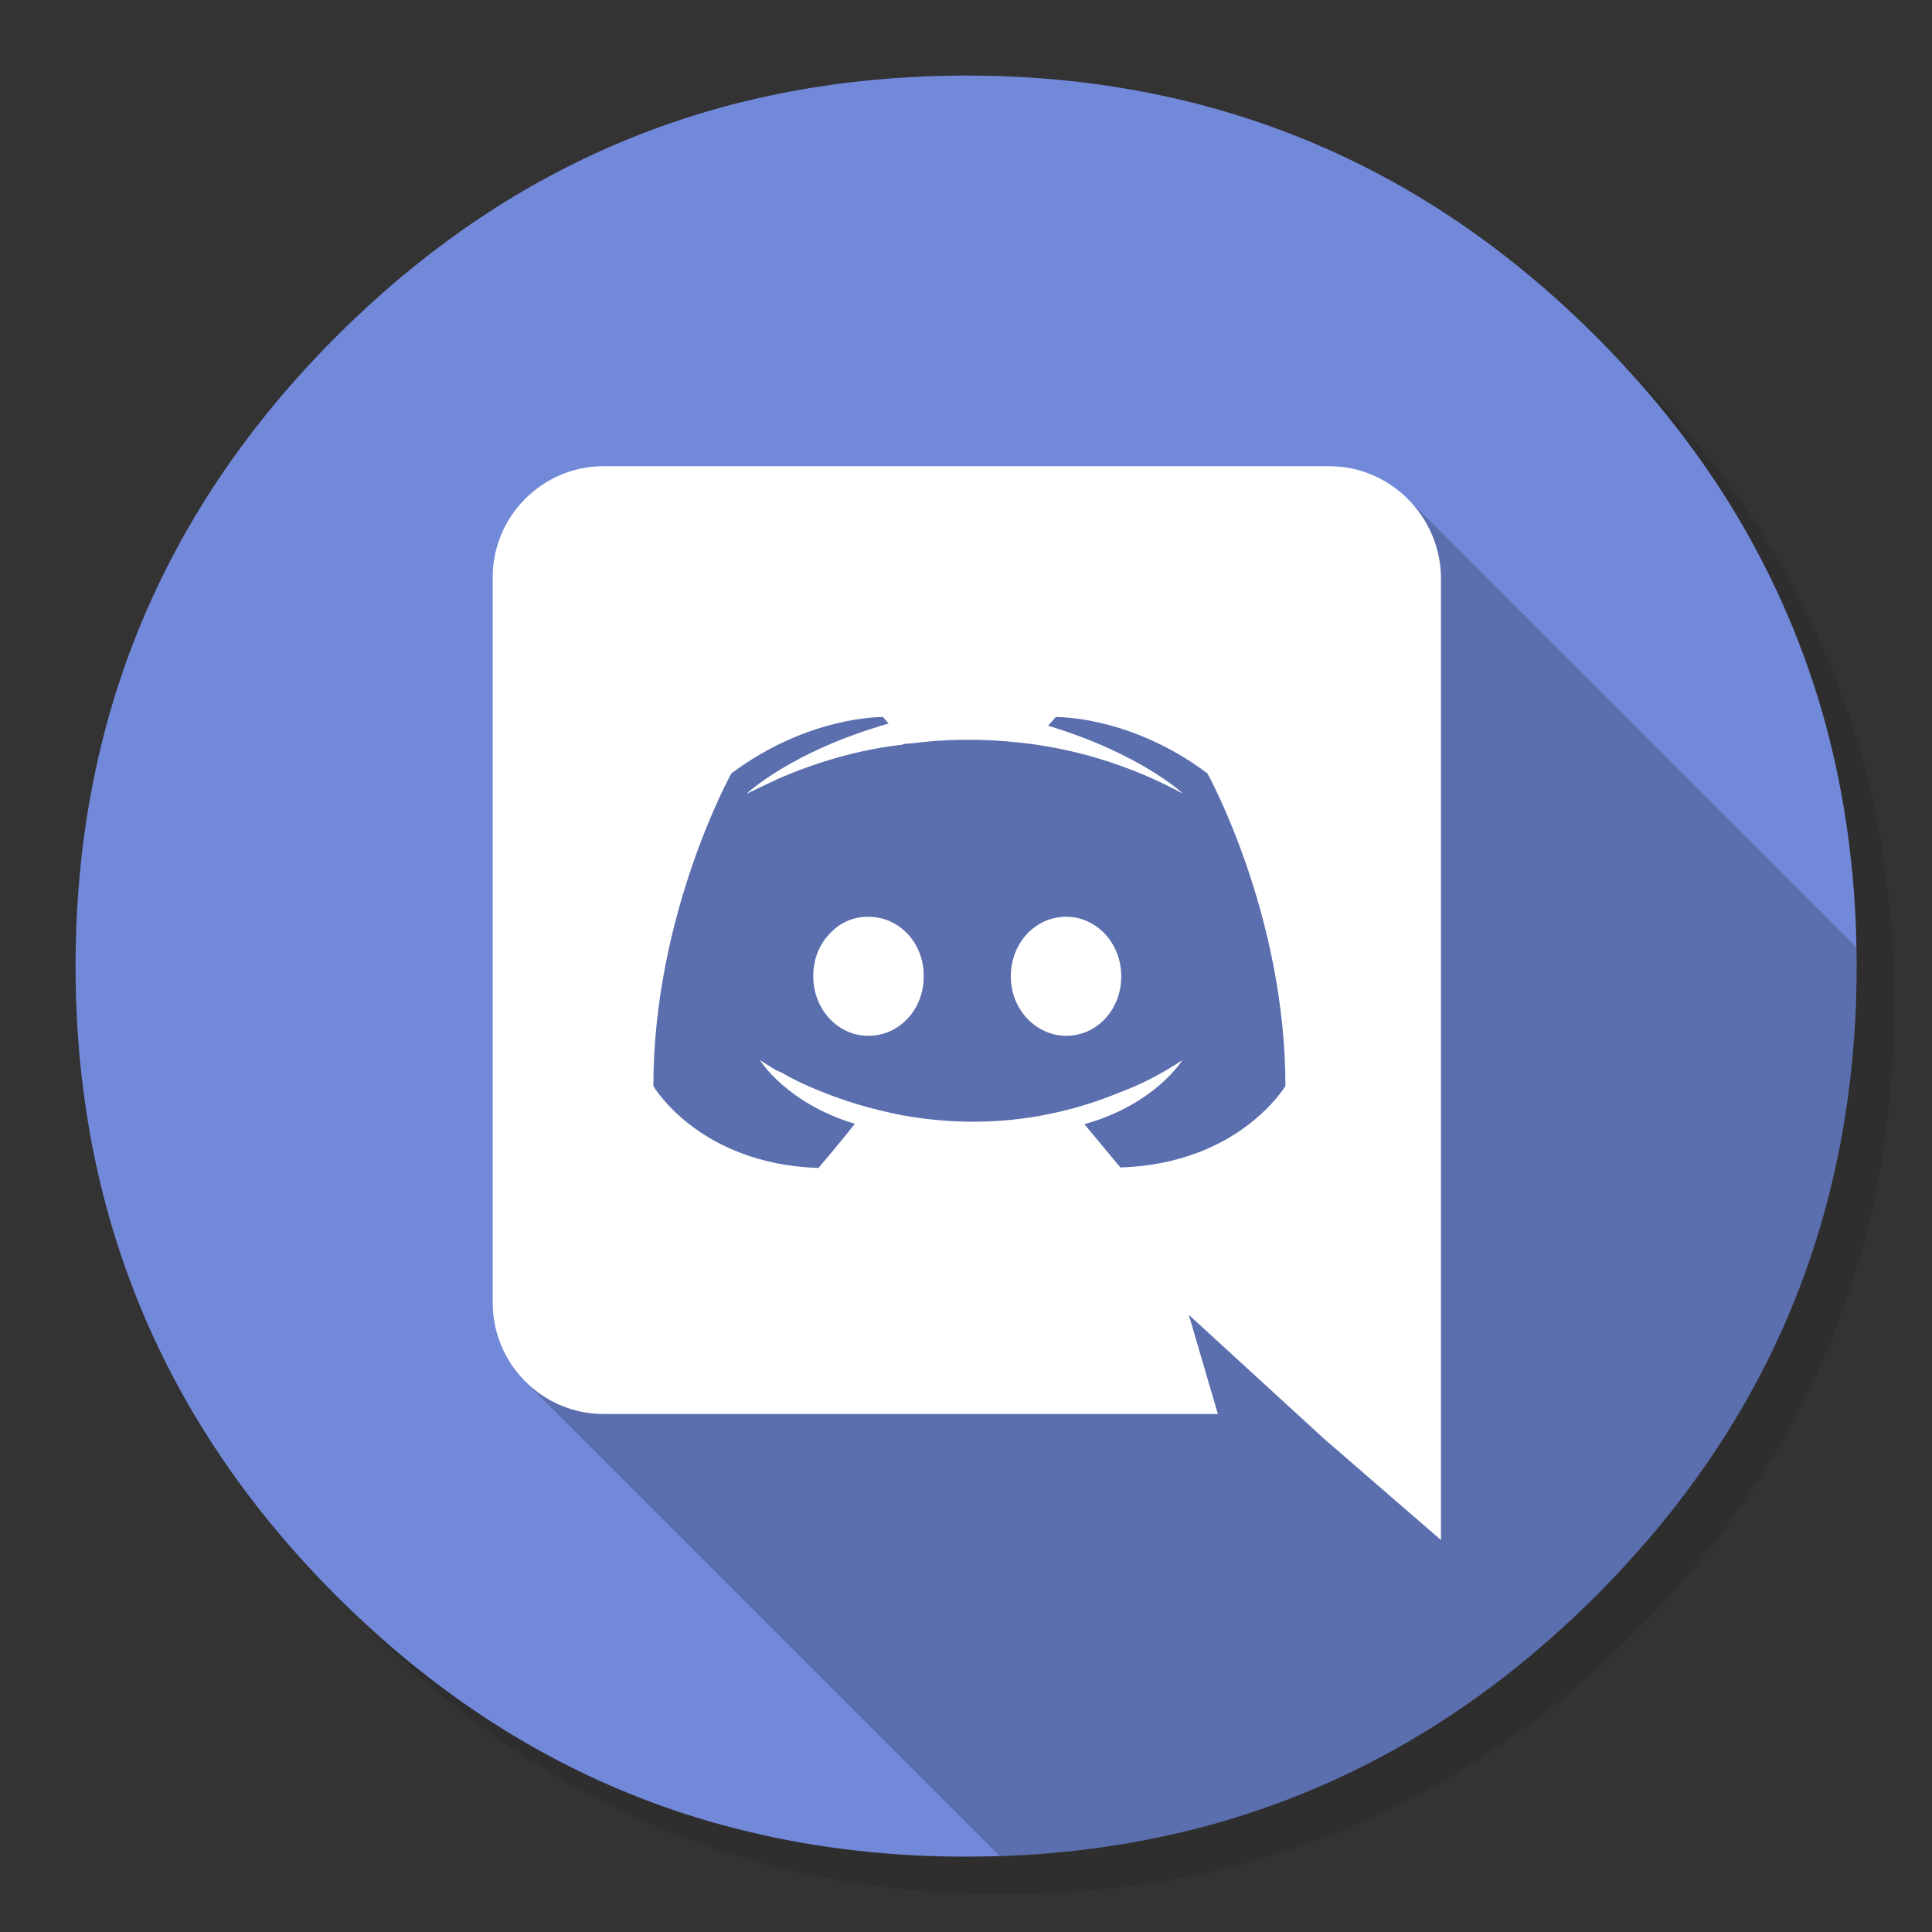 <?xml version="1.0" encoding="utf-8"?>
<!-- Generator: flash2svg, http://dissentgraphics.com/tools/flash2svg -->
<svg xmlns:xlink="http://www.w3.org/1999/xlink" id="Apps-Discord" image-rendering="optimizeSpeed" baseProfile="basic" version="1.1" style="background-color:#ffffff" x="0px" y="0px" width="1024px" height="1024px" viewBox="0 0 1024 1024" enable-background="new 0 0 1024 1024" xmlns="http://www.w3.org/2000/svg">
  <rect x="0" y="0" width="1024" height="1024" fill="#333333" stroke="none"/>
  <defs transform="matrix(1 0 0 1 0 0) "/>
  <g id="background-circle-shadow">
    <g id="shape">
      <path id="path" fill="#000000" fill-opacity="0.098" d="M969.65,351.3 Q961.05,330.45 950.25,310.45 C946.2,302.9 941.9,295.4 937.35,288.05 917.8,256.35 893.95,226.4 865.8,198.25 773.65,106.1 662.35,60 532,60 401.65,60 290.4,106.1 198.25,198.25 106.1,290.4 60,401.65 60,532 60,662.35 106.1,773.65 198.25,865.8 290.4,957.95 401.65,1004 532,1004 662.35,1004 773.65,957.95 865.8,865.8 916.55,815 953.35,758.4 976.15,696.05 994.7,645.2 1004,590.55 1004,532 1004,487.1 998.55,444.45 987.6,404.05 986.35,399.5 985.05,394.95 983.7,390.45 979.6,377.15 974.9,364.1 969.65,351.3z"/>
    </g>
  </g>
  <g id="background-circle">
    <g id="shape2">
      <path id="path1" fill="#7289DA" fill-opacity="1" d="M966.1,378.45 C965.1,375.05 964.1,371.6 962.95,367.95 961.35,362.8 959.55,357.45 957.65,352.1 951.2,333.85 943.5,316.05 934.5,298.45 930.7,291.05 926.55,283.5 922.2,276.05 901.9,241.55 876.4,208.85 845.85,178.3 773.25,105.7 688.7,61.65 592.2,46.25 575.95,43.65 559.4,41.85 542.15,40.9 532.45,40.35 522.3,40.05 512.05,40.05 502.7,40.05 493.45,40.3 484.15,40.8 365.8,46.9 263.85,92.75 178.3,178.3 Q40.05,316.55 40.05,512.05 C40.05,642.4 86.15,753.7 178.3,845.85 235,902.5 298.85,941.75 369.4,963.4 406.15,974.65 444.2,981.25 484.15,983.35 484.3,983.35 484.4,983.35 484.55,983.35 493.05,983.8 501.15,984.05 509.05,984.05 510.25,984.05 511.15,984.05 512.05,984.05 522.35,984.05 532.55,983.75 542.15,983.25 544.65,983.1 546.9,982.95 549.1,982.8 569.3,981.35 589,978.75 607.8,975.1 615.75,973.55 623.6,971.8 631.2,969.95 712,949.65 783.35,908.35 845.85,845.85 894.45,797.25 930.25,743.35 953.2,684.05 971.65,636.4 981.85,585.25 983.75,530.55 983.95,524.5 984.05,518.3 984.05,512.05 984.05,511.4 984.05,510.7 984.05,510.05 984.05,509.7 984.05,509.4 984.05,509.05 983.85,468.4 979.1,429.55 969.75,392.05 968.65,387.7 967.4,383.05 966.1,378.45z"/>
    </g>
  </g>
  <g id="object-shadow">
    <g id="shape4">
      <path id="path2" fill="#000000" fill-opacity="0.2" d="M984.05,509.05 C984.05,506.85 984.05,504.65 984,502.25 L983.975,502.225 L746.05,264.3 339.375,340.05 278.35,732.25 529.875,983.775 Q536.045,983.579 542.15,983.25 C544.65,983.1 546.9,982.95 549.1,982.8 569.3,981.35 589,978.75 607.8,975.1 615.75,973.55 623.6,971.8 631.2,969.95 712,949.65 783.35,908.35 845.85,845.85 894.45,797.25 930.25,743.35 953.2,684.05 971.65,636.4 981.85,585.25 983.75,530.55 983.95,524.5 984.05,518.3 984.05,512.05 984.05,511.4 984.05,510.7 984.05,510.05 984.05,509.7 984.05,509.4 984.05,509.05z"/>
    </g>
  </g>
  <g id="Layer.__201">
    <g id="shape6">
      <path id="path3" fill="#FFFFFF" fill-opacity="1" d="M763.75,305.9 C763.25,273.5 736.85,247.1 704.5,247.1 L319.9,247.1 C287.55,247.1 261.15,273.5 261.15,305.9 L261.15,690.45 C261.15,723.05 287.55,749.45 319.9,749.45 L645.5,749.45 630.1,696.9 701.75,762.55 763.75,816.25 763.75,305.9z M681.3,575.65 C681.3,575.4 657.2,616.75 593.85,618.8 L574.75,595.85 C612.4,585.3 626.65,561.9 626.65,561.9 L614.95,574.95 L626.65,561.9 C614.95,569.7 603.7,575.2 593.85,578.85 579.35,584.85 565.6,588.75 552.05,591.25 524.5,596.3 499.25,594.95 477.9,591.05 461.35,587.8 447.35,583.45 435.65,578.65 429,576.1 421.85,572.9 414.75,568.75 L410.85,566.95 402.8,561.9 414.3,574.75 L402.8,561.9 C402.8,561.9 416.6,584.6 453.1,595.65 444.6,606.4 433.8,619.05 433.8,619.05 370.45,617 346.3,575.65 346.3,575.65 L351.15,582.1 L346.3,575.65 C346.3,484.3 387.65,409.9 387.65,409.9 L367,458.55 L387.65,409.9 C429,379.1 468,380.05 468,380.05 L471,383.5 C419.35,398.2 395.7,420.7 395.7,420.7 L412.7,412.65 C443.45,399.35 467.8,395.9 477.9,394.75 479.5,394.25 480.85,394.05 482.7,394.05 500.15,391.75 519.9,391.3 540.55,393.6 567.9,396.55 597.25,404.6 627.1,420.7 627.1,420.7 604.4,399.35 555.5,384.65 L559.6,380.05 584.4,383.5 L559.6,380.05 C559.6,380.05 598.9,379.1 639.95,409.9 L660.65,458.55 L639.95,409.9 C639.95,409.9 681.3,484.3 681.3,575.65z M535.75,517.55 C535.75,535 549.05,549 565.15,549 581.45,549 594.3,535 594.3,517.55 594.3,499.9 581.2,485.9 565.15,485.9 548.6,485.9 535.75,499.9 535.75,517.55z M431.05,517.55 C431.05,535 444.15,549 460.2,549 476.75,549 489.6,535 489.6,517.55 489.8,499.9 476.75,485.9 460.2,485.9 Q448.05,485.9 439.55,495.05 431.05,504.25 431.05,517.55z"/>
    </g>
  </g>
</svg>